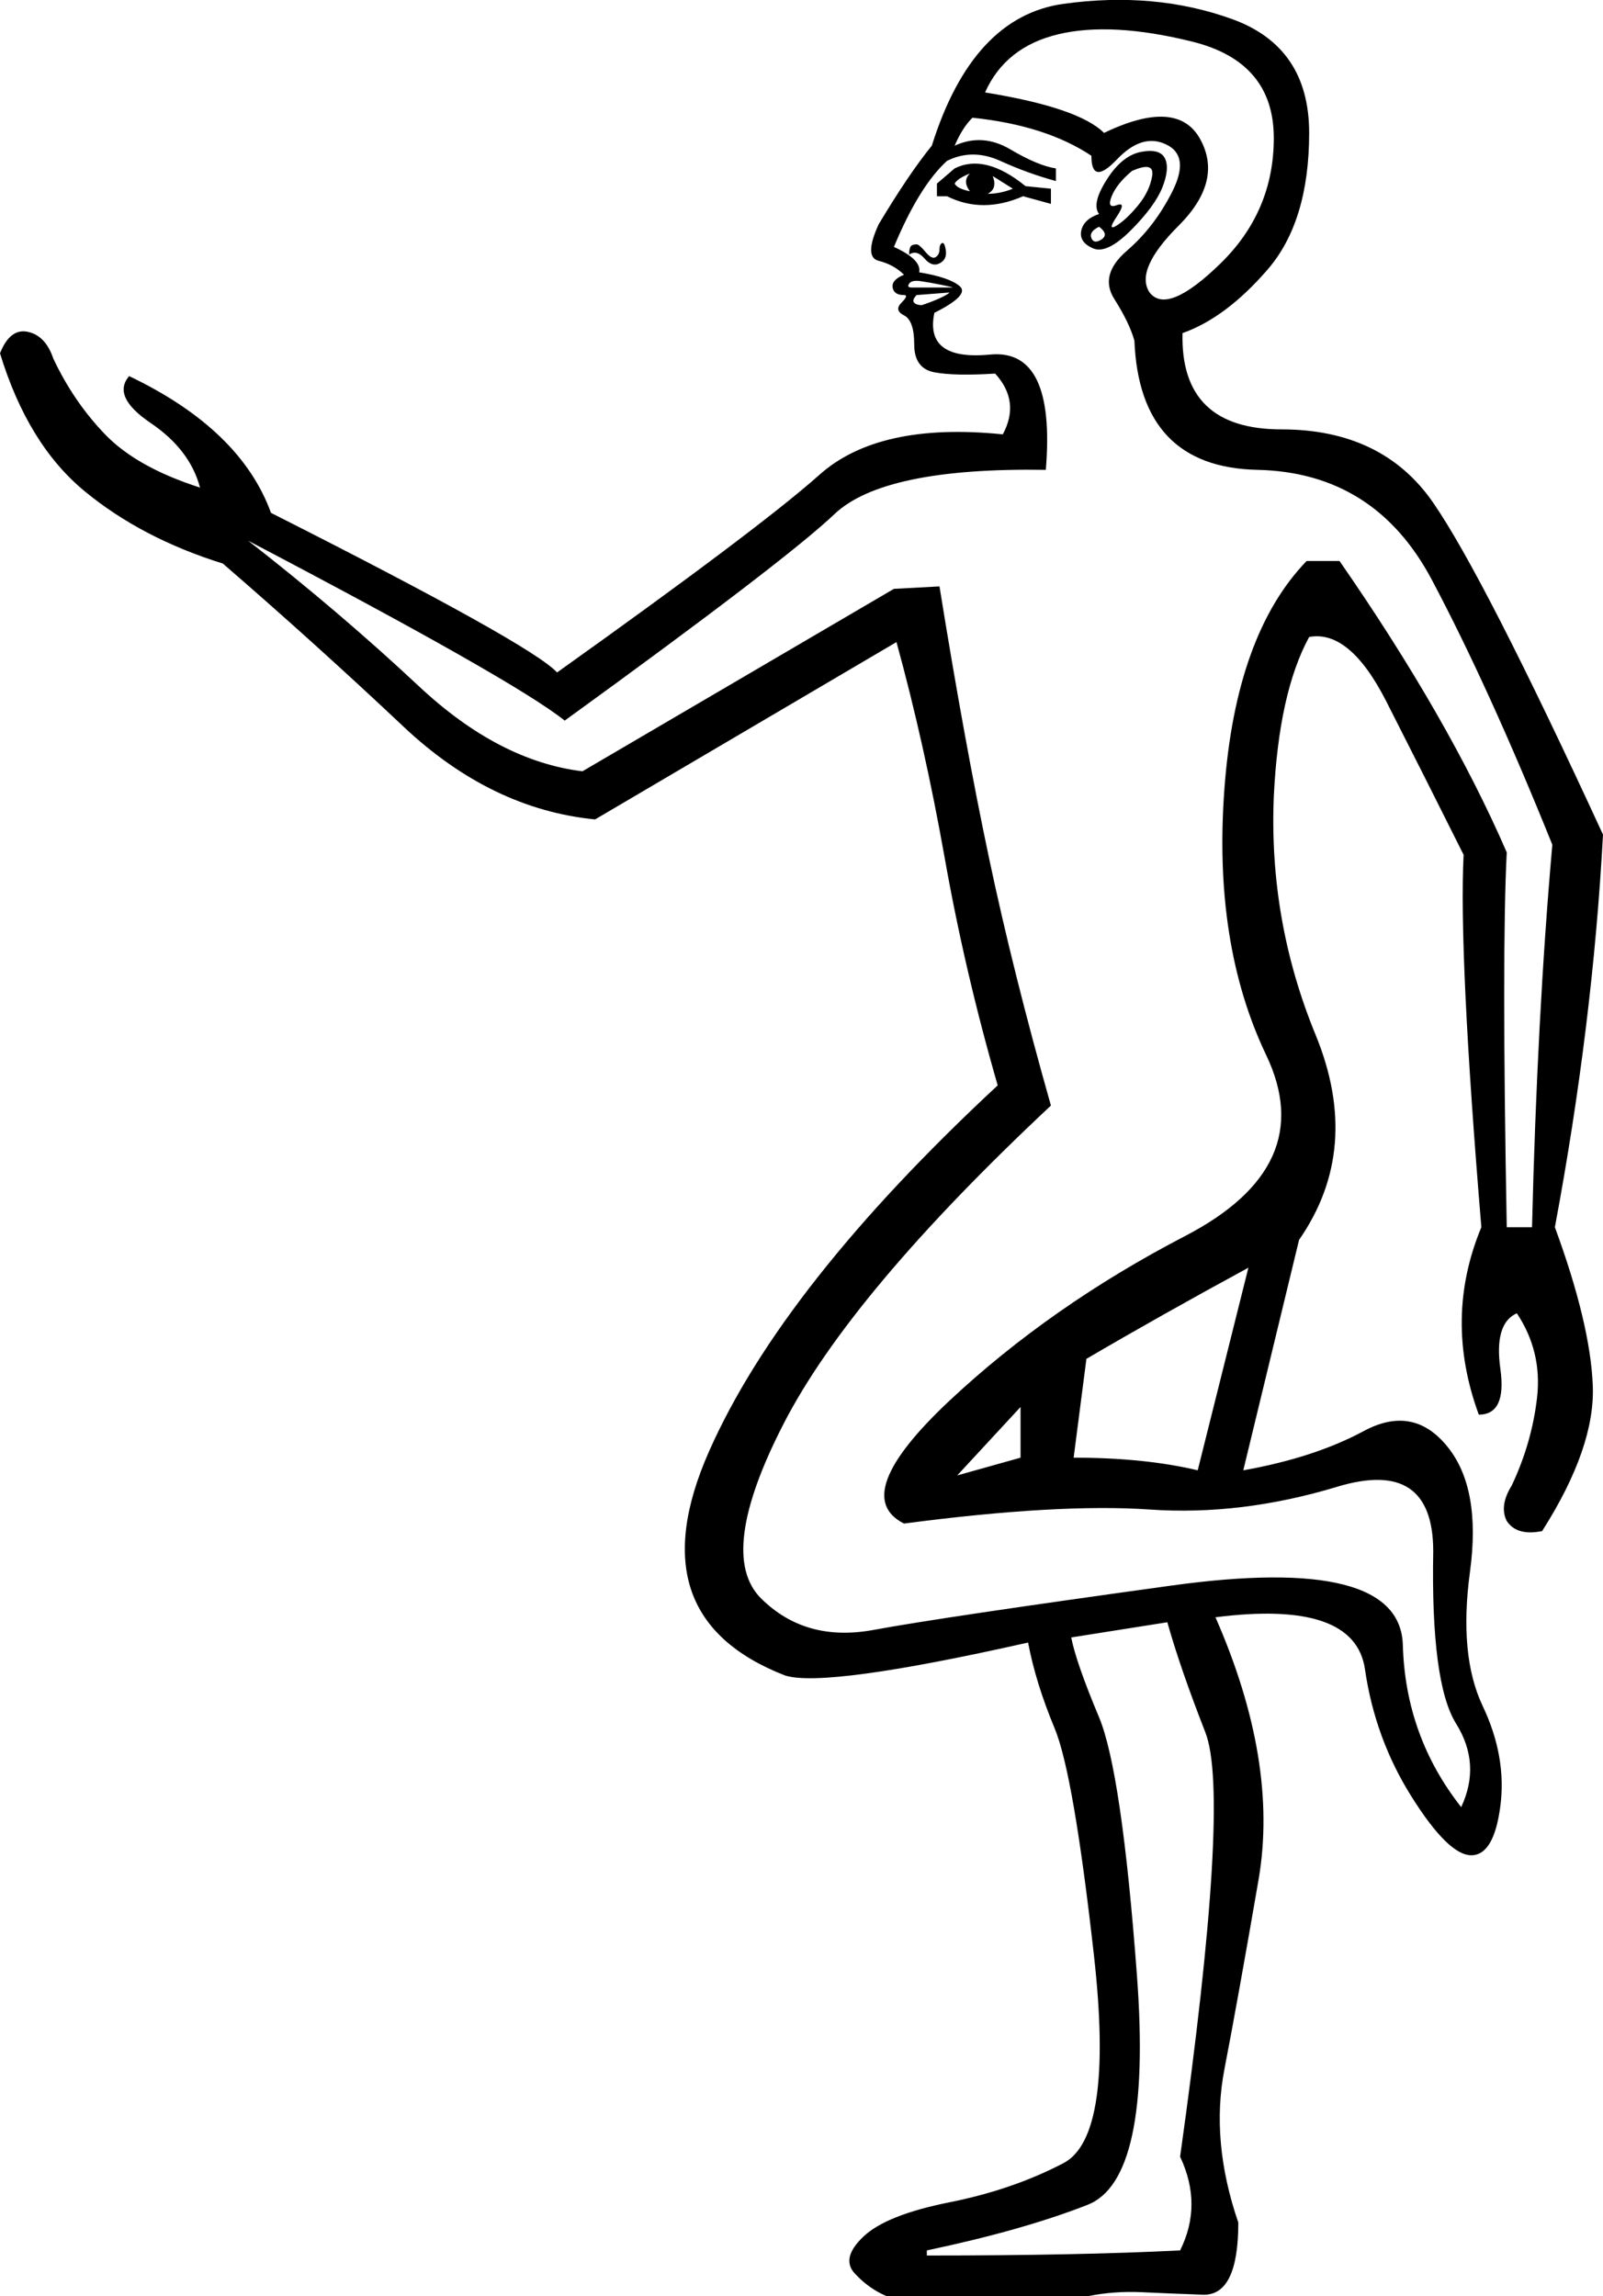 <?xml version='1.0' encoding ='UTF-8' standalone='yes'?>
<svg width='12.558' height='17.983' xmlns='http://www.w3.org/2000/svg' xmlns:xlink='http://www.w3.org/1999/xlink' xmlns:inkscape='http://www.inkscape.org/namespaces/inkscape'>
<path style='fill:#000000; stroke:none' d=' M 7.995 11.02  L 7.995 11.417  L 7.499 11.556  L 7.995 11.02  Z  M 8.511 10.643  Q 9.086 10.306 9.78 9.929  L 9.383 11.516  Q 8.967 11.417 8.411 11.417  L 8.511 10.643  Z  M 9.145 12.706  Q 9.245 13.063 9.443 13.569  Q 9.641 14.075 9.245 16.892  Q 9.423 17.269 9.245 17.626  Q 8.451 17.666 7.261 17.666  L 7.261 17.626  Q 8.015 17.467 8.52 17.269  Q 9.026 17.071 8.907 15.474  Q 8.788 13.877 8.61 13.45  Q 8.431 13.024 8.392 12.825  L 9.145 12.706  Z  M 7.142 2.252  Q 7.102 2.252 7.122 2.222  Q 7.142 2.192 7.211 2.202  Q 7.281 2.212 7.38 2.232  Q 7.479 2.252 7.459 2.252  L 7.142 2.252  Z  M 7.439 2.291  Q 7.419 2.311 7.35 2.341  Q 7.281 2.371 7.221 2.39  Q 7.181 2.39 7.162 2.371  Q 7.142 2.351 7.181 2.311  L 7.439 2.291  Z  M 7.122 1.994  Q 7.181 1.954 7.241 2.023  Q 7.3 2.093 7.36 2.063  Q 7.419 2.033 7.41 1.964  Q 7.4 1.895 7.38 1.904  Q 7.36 1.914 7.36 1.954  Q 7.36 1.994 7.33 2.014  Q 7.3 2.033 7.251 1.974  Q 7.201 1.914 7.181 1.914  Q 7.142 1.914 7.132 1.934  Q 7.122 1.954 7.122 1.994  Z  M 7.737 1.518  Q 7.816 1.478 7.777 1.379  L 7.935 1.478  Q 7.836 1.518 7.737 1.518  Z  M 7.479 1.438  Q 7.499 1.399 7.598 1.359  Q 7.538 1.418 7.598 1.498  Q 7.499 1.478 7.479 1.438  Z  M 7.419 1.537  Q 7.697 1.676 8.015 1.537  L 8.233 1.597  L 8.233 1.478  L 8.034 1.458  Q 7.717 1.2 7.479 1.319  L 7.34 1.438  L 7.34 1.537  L 7.419 1.537  Z  M 8.61 1.776  Q 8.689 1.835 8.63 1.875  Q 8.57 1.914 8.55 1.865  Q 8.53 1.815 8.61 1.776  Z  M 8.649 1.041  Q 8.451 0.843 7.717 0.724  Q 7.876 0.367 8.292 0.268  Q 8.709 0.169 9.344 0.327  Q 9.979 0.486 9.979 1.081  Q 9.979 1.656 9.562 2.063  Q 9.145 2.47 9.006 2.291  Q 8.887 2.113 9.235 1.766  Q 9.582 1.418 9.403 1.091  Q 9.225 0.764 8.649 1.041  Z  M 8.868 1.339  Q 9.046 1.26 9.026 1.379  Q 9.006 1.498 8.917 1.607  Q 8.828 1.716 8.749 1.766  Q 8.669 1.815 8.749 1.696  Q 8.828 1.577 8.749 1.607  Q 8.669 1.637 8.709 1.537  Q 8.749 1.438 8.868 1.339  Z  M 8.61 1.676  Q 8.491 1.716 8.471 1.805  Q 8.451 1.895 8.56 1.944  Q 8.669 1.994 8.858 1.805  Q 9.046 1.617 9.106 1.468  Q 9.165 1.319 9.126 1.24  Q 9.086 1.161 8.937 1.19  Q 8.788 1.22 8.669 1.409  Q 8.55 1.597 8.61 1.676  Z  M 4.364 5.267  Q 4.166 5.049 2.123 4.017  Q 1.885 3.363 1.012 2.946  Q 0.873 3.105 1.18 3.313  Q 1.488 3.521 1.567 3.819  Q 1.071 3.66 0.823 3.402  Q 0.575 3.144 0.417 2.807  Q 0.357 2.629 0.218 2.599  Q 0.079 2.569 0 2.767  Q 0.218 3.482 0.665 3.849  Q 1.111 4.216 1.746 4.414  Q 2.48 5.049 3.164 5.694  Q 3.849 6.338 4.662 6.418  L 7.023 5.029  Q 7.241 5.822 7.4 6.715  Q 7.558 7.608 7.816 8.501  Q 6.13 10.068 5.555 11.367  Q 4.979 12.667 6.15 13.123  Q 6.467 13.222 8.054 12.865  Q 8.114 13.182 8.263 13.539  Q 8.411 13.897 8.57 15.315  Q 8.729 16.733 8.332 16.942  Q 7.935 17.15 7.439 17.249  Q 6.943 17.348 6.765 17.517  Q 6.586 17.686 6.695 17.805  Q 6.804 17.924 6.943 17.983  L 8.53 17.983  Q 8.729 17.944 8.937 17.953  Q 9.145 17.963 9.423 17.973  Q 9.701 17.983 9.701 17.408  Q 9.483 16.773 9.592 16.208  Q 9.701 15.642 9.86 14.72  Q 10.018 13.797 9.522 12.667  Q 10.613 12.528 10.693 13.073  Q 10.772 13.619 11.06 14.075  Q 11.347 14.531 11.526 14.531  Q 11.704 14.531 11.754 14.145  Q 11.804 13.758 11.615 13.361  Q 11.427 12.964 11.516 12.31  Q 11.605 11.655 11.337 11.328  Q 11.07 11 10.683 11.209  Q 10.296 11.417 9.74 11.516  L 10.177 9.711  Q 10.673 8.997 10.306 8.104  Q 9.939 7.211 9.979 6.239  Q 10.018 5.426 10.256 4.989  Q 10.574 4.93 10.861 5.495  Q 11.149 6.061 11.466 6.695  Q 11.427 7.469 11.605 9.612  Q 11.308 10.326 11.585 11.08  Q 11.804 11.08 11.754 10.722  Q 11.704 10.365 11.883 10.286  Q 12.081 10.584 12.042 10.941  Q 12.002 11.298 11.843 11.635  Q 11.744 11.794 11.804 11.913  Q 11.883 12.032 12.081 11.992  Q 12.498 11.337 12.478 10.851  Q 12.458 10.365 12.181 9.612  Q 12.478 8.025 12.558 6.537  Q 11.625 4.513 11.228 3.938  Q 10.832 3.363 10.038 3.363  Q 9.245 3.363 9.264 2.609  Q 9.602 2.49 9.929 2.113  Q 10.256 1.736 10.256 1.041  Q 10.256 0.367 9.651 0.149  Q 9.046 -0.069 8.332 0.03  Q 7.618 0.129 7.3 1.141  Q 7.122 1.359 6.884 1.756  Q 6.765 2.014 6.884 2.043  Q 7.003 2.073 7.082 2.152  Q 6.983 2.192 6.993 2.252  Q 7.003 2.311 7.082 2.311  Q 7.122 2.311 7.062 2.371  Q 7.003 2.43 7.082 2.47  Q 7.162 2.51 7.162 2.698  Q 7.162 2.886 7.32 2.916  Q 7.479 2.946 7.796 2.926  Q 7.995 3.144 7.856 3.402  Q 6.884 3.303 6.418 3.72  Q 5.951 4.136 4.364 5.267  Z  M 4.563 6.041  Q 3.908 5.961 3.283 5.376  Q 2.658 4.791 1.944 4.235  Q 4.027 5.327 4.424 5.644  Q 6.15 4.394 6.537 4.027  Q 6.923 3.66 8.193 3.68  Q 8.272 2.728 7.757 2.777  Q 7.241 2.827 7.32 2.45  Q 7.598 2.311 7.519 2.242  Q 7.439 2.172 7.201 2.133  Q 7.221 2.033 7.003 1.934  Q 7.201 1.458 7.419 1.26  Q 7.618 1.161 7.836 1.26  Q 8.054 1.359 8.272 1.418  L 8.272 1.319  Q 8.134 1.299 7.915 1.17  Q 7.697 1.041 7.479 1.141  Q 7.538 1.002 7.618 0.922  Q 8.193 0.982 8.55 1.22  Q 8.55 1.458 8.749 1.25  Q 8.947 1.041 9.135 1.131  Q 9.324 1.22 9.185 1.498  Q 9.046 1.776 8.828 1.964  Q 8.61 2.152 8.729 2.341  Q 8.848 2.529 8.887 2.668  Q 8.927 3.66 9.85 3.68  Q 10.772 3.7 11.218 4.543  Q 11.665 5.386 12.161 6.616  Q 12.042 7.965 12.002 9.612  L 11.804 9.612  Q 11.764 7.449 11.804 6.676  Q 11.347 5.624 10.494 4.394  L 10.236 4.394  Q 9.681 4.969 9.592 6.18  Q 9.502 7.39 9.919 8.263  Q 10.336 9.135 9.284 9.681  Q 8.233 10.227 7.439 10.97  Q 6.646 11.714 7.082 11.933  Q 8.292 11.774 9.006 11.823  Q 9.721 11.873 10.475 11.645  Q 11.228 11.417 11.228 12.151  Q 11.209 13.182 11.407 13.5  Q 11.605 13.817 11.447 14.154  Q 11.01 13.599 10.99 12.885  Q 10.97 12.171 9.175 12.419  Q 7.38 12.667 6.844 12.766  Q 6.309 12.865 5.961 12.518  Q 5.614 12.171 6.14 11.149  Q 6.666 10.127 8.233 8.659  Q 7.935 7.608 7.747 6.715  Q 7.558 5.822 7.36 4.593  L 7.003 4.612  L 4.563 6.041  Z '/></svg>
